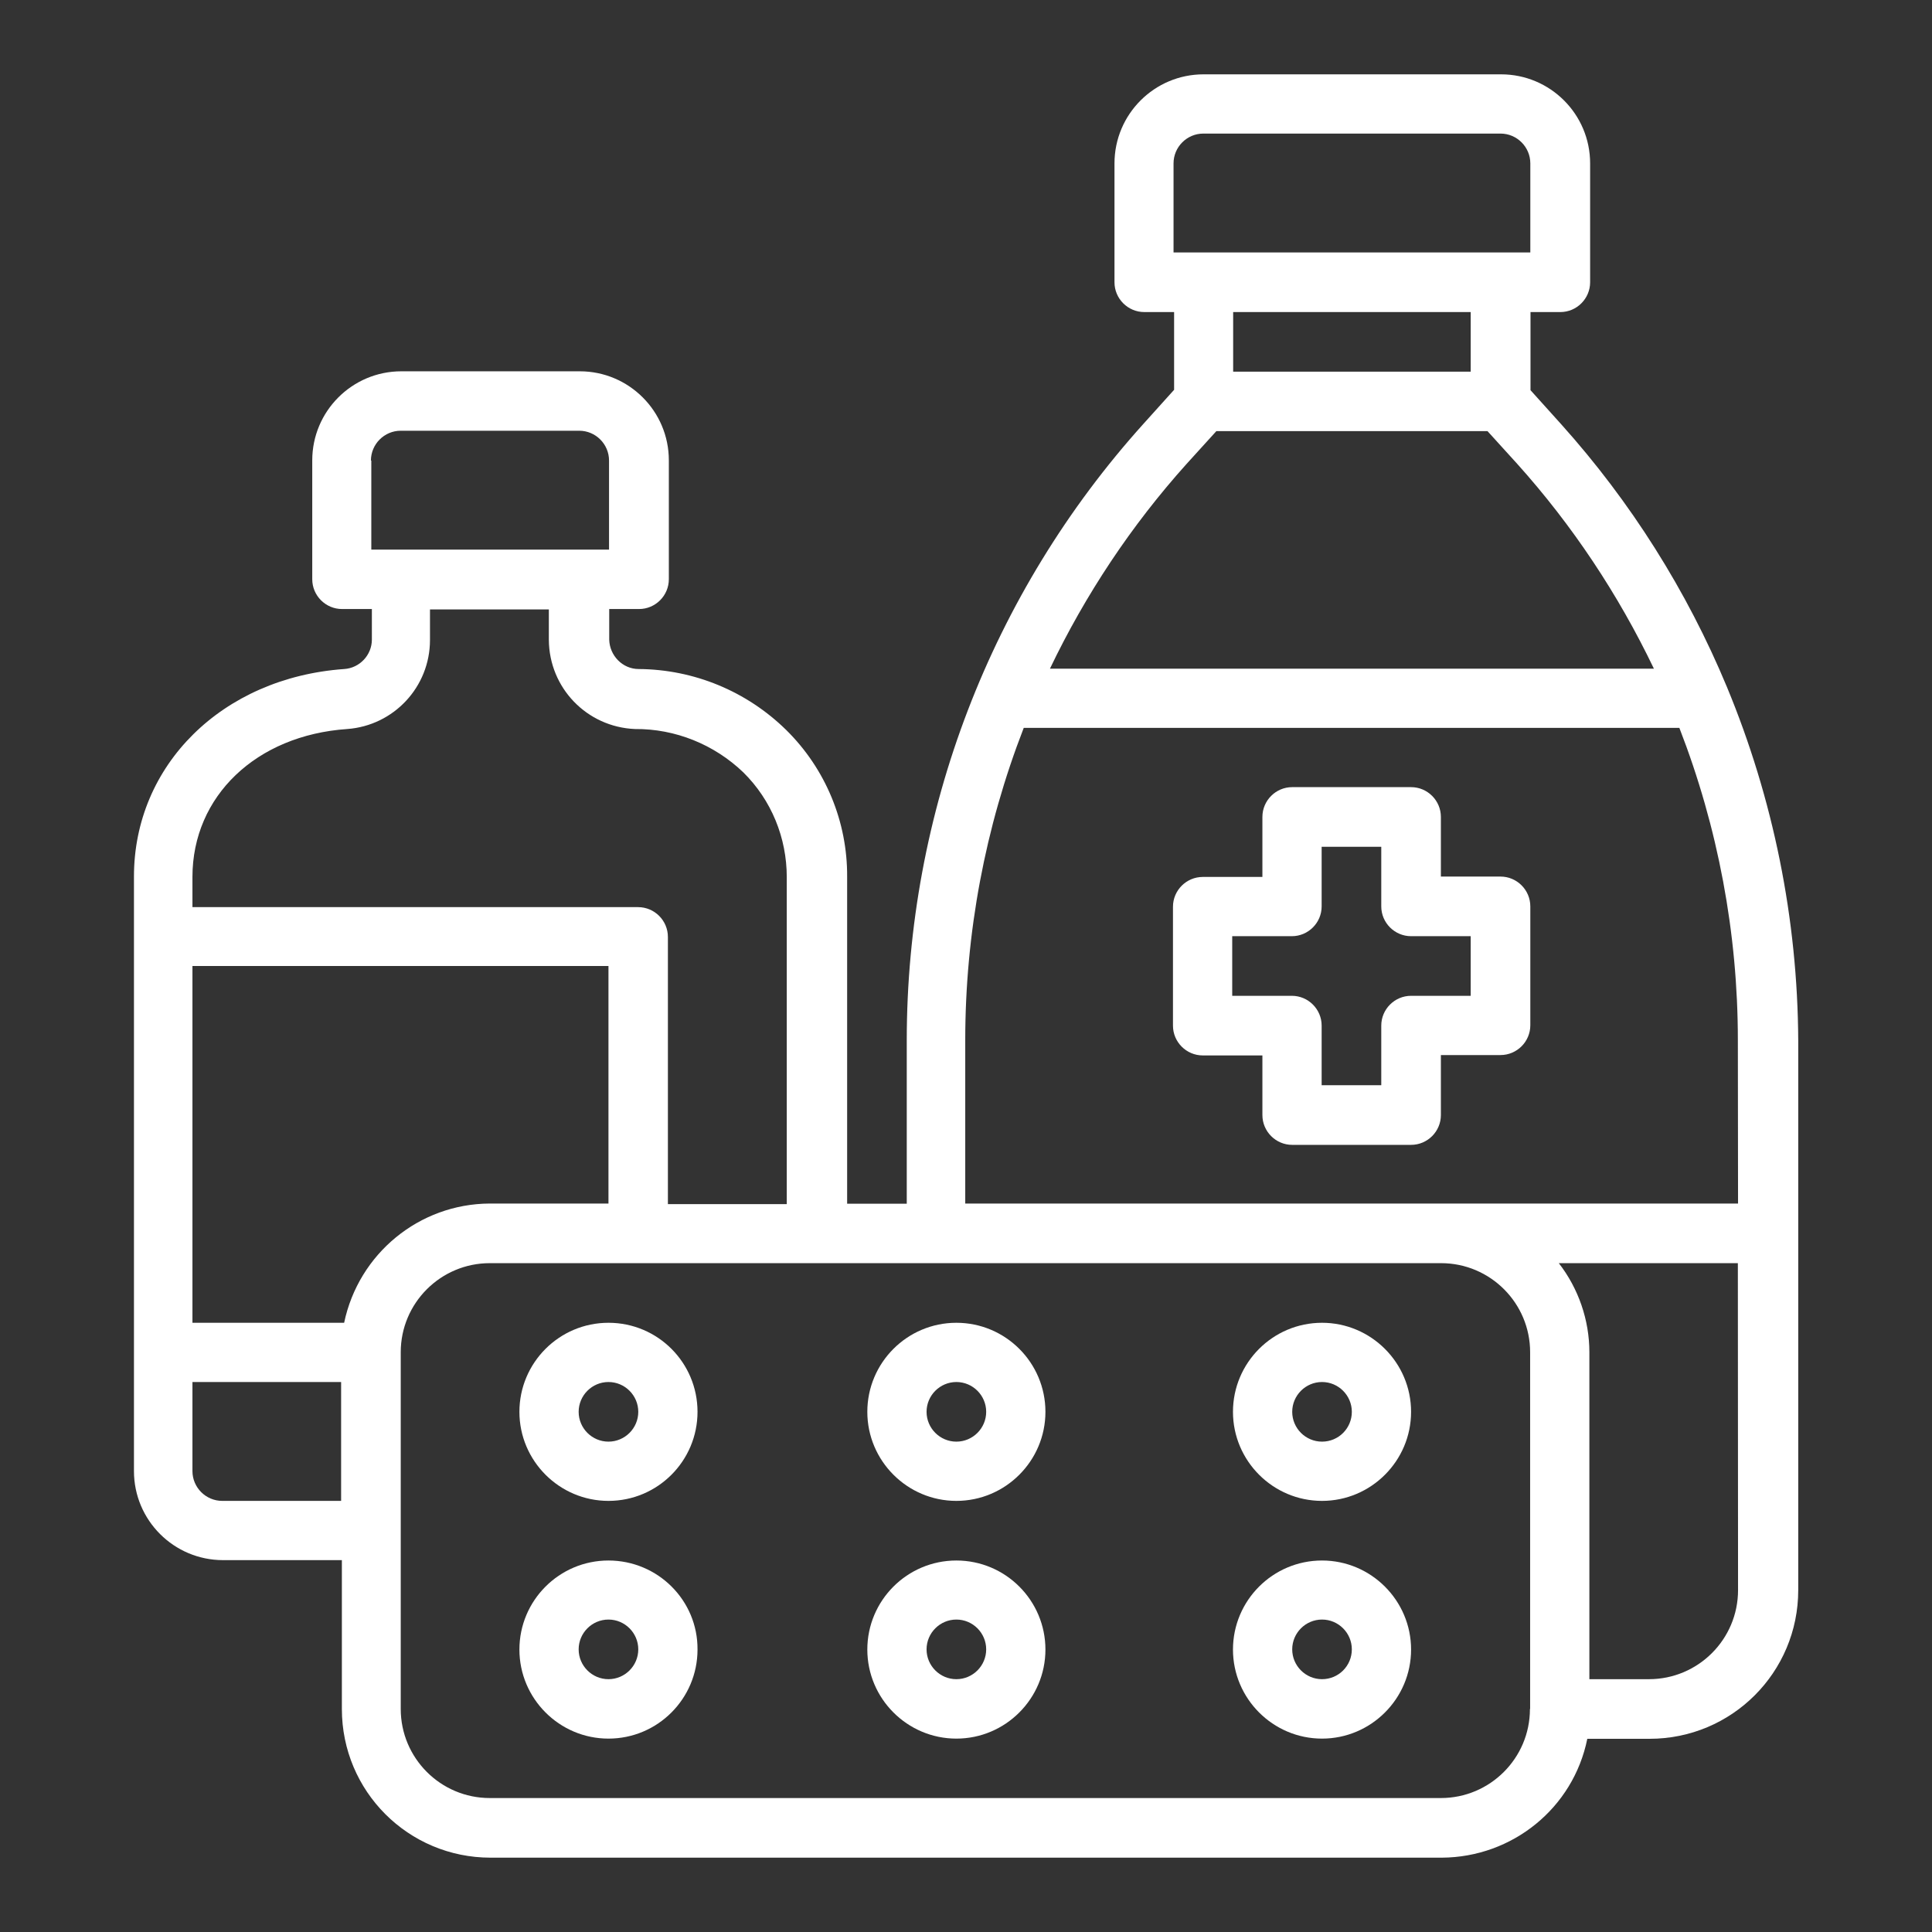 <?xml version="1.0" encoding="utf-8"?>
<!-- Generator: Adobe Illustrator 28.1.0, SVG Export Plug-In . SVG Version: 6.00 Build 0)  -->
<svg version="1.1" id="Capa_1" xmlns="http://www.w3.org/2000/svg" xmlns:xlink="http://www.w3.org/1999/xlink" x="0px" y="0px"
	 viewBox="0 0 1024 1024" style="enable-background:new 0 0 1024 1024;" xml:space="preserve">
<rect x="0" y="0" width="1024" height="1024" fill="#333333" stroke="none"/>
<style type="text/css">
	.st0{fill:#ffffff;}
</style>
<g id="drug-medical-coronavirus-covid19-hospital_00000000931521180188763890000017792843534582979459_">
	<path class="st0" d="M915.3,364.1c-21.2-51-51-98.2-87.8-139.2l-16.3-18.1v-41.4h15.8c8.7,0,15.8-7.1,15.8-15.8v-63
		c0-26.1-21.2-47.2-47.2-47.2H637.9c-26.1,0-47.2,21.2-47.2,47.2v63c0,8.7,7.1,15.8,15.8,15.8h15.8v41.2L606,224.7
		c-80.8,89.7-125.4,206-125.4,326.7v86.6H449V464.8c0.2-29.2-11.4-57.3-32.3-77.9c-20.9-20.5-48.8-32.1-78.2-32.3
		c-8.5,0-15.4-7.1-15.6-15.6v-16.2h15.8c8.7,0,15.8-7.1,15.8-15.8v-63c0-26.1-21.2-47.2-47.2-47.2h-94.6
		c-26.1,0-47.2,21.2-47.2,47.2v63c0,8.7,7.1,15.8,15.8,15.8h15.8V339c0,8.2-6.5,15.1-14.7,15.6C117.8,359.2,71,405.5,71,464.6v315.1
		c0,26.1,21.2,47.2,47.2,47.2h63v78.9c0,43.6,35.2,78.8,78.8,78.8h504.2c37.4-0.2,69.7-26.3,77.1-63h33c43.6,0,78.8-35.2,78.8-78.8
		V551.6C952.8,487.1,939.9,423.4,915.3,364.1z M622,86.6c0-8.7,7.1-15.8,15.8-15.8h157.5c8.7,0,15.8,7.1,15.8,15.8v47.2H622V86.6z
		 M779.5,165.4v31.6H653.6v-31.6H779.5z M628.9,245.9l15.8-17.4h143.7l15.8,17.4c29.2,32.5,53.5,69.1,72.4,108.5H556.5
		C575.3,315.1,599.7,278.4,628.9,245.9z M196.6,244.1c0-8.7,7.1-15.8,15.8-15.8h94.6c8.7,0,15.8,7.1,15.8,15.8v47.2H196.8v-47.2
		H196.6z M102,464.8c0-42.8,33.8-75.1,82-78.4c24.7-1.8,43.9-22.3,43.9-47.2v-16.2h63v16.2c0.2,25.4,20.1,46.1,45.6,47.2
		c21.4-0.2,42.1,8.2,57.5,23c14.9,14.7,23,34.7,23,55.5v173.3h-63V496.6c0-8.7-7.1-15.8-15.8-15.8H102V464.8z M180.8,795.5h-63
		c-8.7,0-15.8-7.1-15.8-15.8v-47.2h78.8L180.8,795.5L180.8,795.5z M182.4,701.1H102V512h220.5v125.9h-63
		C222.2,638.1,190.1,664.4,182.4,701.1z M810.9,905.8c0,26.1-21.2,47.2-47.2,47.2H259.6c-26.1,0-47.2-21.2-47.2-47.2V716.7
		c0-26.1,21.2-47.2,47.2-47.2h504.2c26.1,0,47.2,21.2,47.2,47.2V905.8z M921.2,842.8c0,26.1-21.2,47.2-47.2,47.2h-31.6V716.7
		c0-17.1-5.8-33.8-16.2-47.2h94.9L921.2,842.8L921.2,842.8z M921.2,637.9H511.6v-86.6c0-56.6,10.5-112.7,31-165.5h347.5
		c20.5,52.8,31,108.9,31,165.5L921.2,637.9L921.2,637.9z"/>
	<path class="st0" d="M763.7,559.2h31.6c8.7,0,15.8-7.1,15.8-15.8v-63c0-8.7-7.1-15.8-15.8-15.8h-31.6v-31.6
		c0-8.7-7.1-15.8-15.8-15.8h-63c-8.7,0-15.8,7.1-15.8,15.8v31.8h-31.6c-8.7,0-15.8,7.1-15.8,15.8v63c0,8.7,7.1,15.8,15.8,15.8h31.6
		v31.6c0,8.7,7.1,15.8,15.8,15.8h63c8.7,0,15.8-7.1,15.8-15.8V559.2z M747.9,527.8c-8.7,0-15.8,7.1-15.8,15.8v31.6h-31.6v-31.6
		c0-8.7-7.1-15.8-15.8-15.8h-31.6v-31.6h31.6c8.7,0,15.8-7.1,15.8-15.8v-31.6h31.6v31.6c0,8.7,7.1,15.8,15.8,15.8h31.6v31.6H747.9z"
		/>
	<path class="st0" d="M506.9,701.1c-26.1,0-47.2,21.2-47.2,47.2c0,26,21.2,47.2,47.2,47.2s47.2-21.2,47.2-47.2
		C554.1,722.3,533,701.1,506.9,701.1z M506.9,764.1c-8.7,0-15.8-7.1-15.8-15.8c0-8.7,7.1-15.8,15.8-15.8s15.8,7.1,15.8,15.8
		C522.7,757,515.6,764.1,506.9,764.1z"/>
	<path class="st0" d="M506.9,827.1c-26.1,0-47.2,21.2-47.2,47.2c0,26,21.2,47.2,47.2,47.2s47.2-21.2,47.2-47.2l0,0
		C554.1,848.3,533,827.1,506.9,827.1z M506.9,890c-8.7,0-15.8-7.1-15.8-15.8c0-8.7,7.1-15.8,15.8-15.8s15.8,7.1,15.8,15.8
		C522.7,882.9,515.6,890,506.9,890z"/>
	<path class="st0" d="M322.5,701.1c-26.1,0-47.2,21.2-47.2,47.2c0,26,21.2,47.2,47.2,47.2c26.1,0,47.2-21.2,47.2-47.2
		C369.7,722.3,348.7,701.1,322.5,701.1z M322.5,764.1c-8.7,0-15.8-7.1-15.8-15.8c0-8.7,7.1-15.8,15.8-15.8s15.8,7.1,15.8,15.8
		C338.3,757,331.2,764.1,322.5,764.1z"/>
	<path class="st0" d="M322.5,827.1c-26.1,0-47.2,21.2-47.2,47.2c0,26,21.2,47.2,47.2,47.2c26.1,0,47.2-21.2,47.2-47.2l0,0
		C369.9,848.3,348.7,827.1,322.5,827.1z M322.5,890c-8.7,0-15.8-7.1-15.8-15.8c0-8.7,7.1-15.8,15.8-15.8s15.8,7.1,15.8,15.8
		C338.3,882.9,331.2,890,322.5,890z"/>
	<path class="st0" d="M700.7,701.1c-26.1,0-47.2,21.2-47.2,47.2c0,26,21.2,47.2,47.2,47.2s47.2-21.2,47.2-47.2
		C747.9,722.3,726.7,701.1,700.7,701.1z M700.7,764.1c-8.7,0-15.8-7.1-15.8-15.8c0-8.7,7.1-15.8,15.8-15.8c8.7,0,15.8,7.1,15.8,15.8
		C716.5,757,709.5,764.1,700.7,764.1z"/>
	<path class="st0" d="M700.7,827.1c-26.1,0-47.2,21.2-47.2,47.2c0,26,21.2,47.2,47.2,47.2s47.2-21.2,47.2-47.2l0,0
		C747.9,848.3,726.7,827.1,700.7,827.1z M700.7,890c-8.7,0-15.8-7.1-15.8-15.8c0-8.7,7.1-15.8,15.8-15.8c8.7,0,15.8,7.1,15.8,15.8
		C716.5,882.9,709.5,890,700.7,890z"/>
</g>
</svg>
